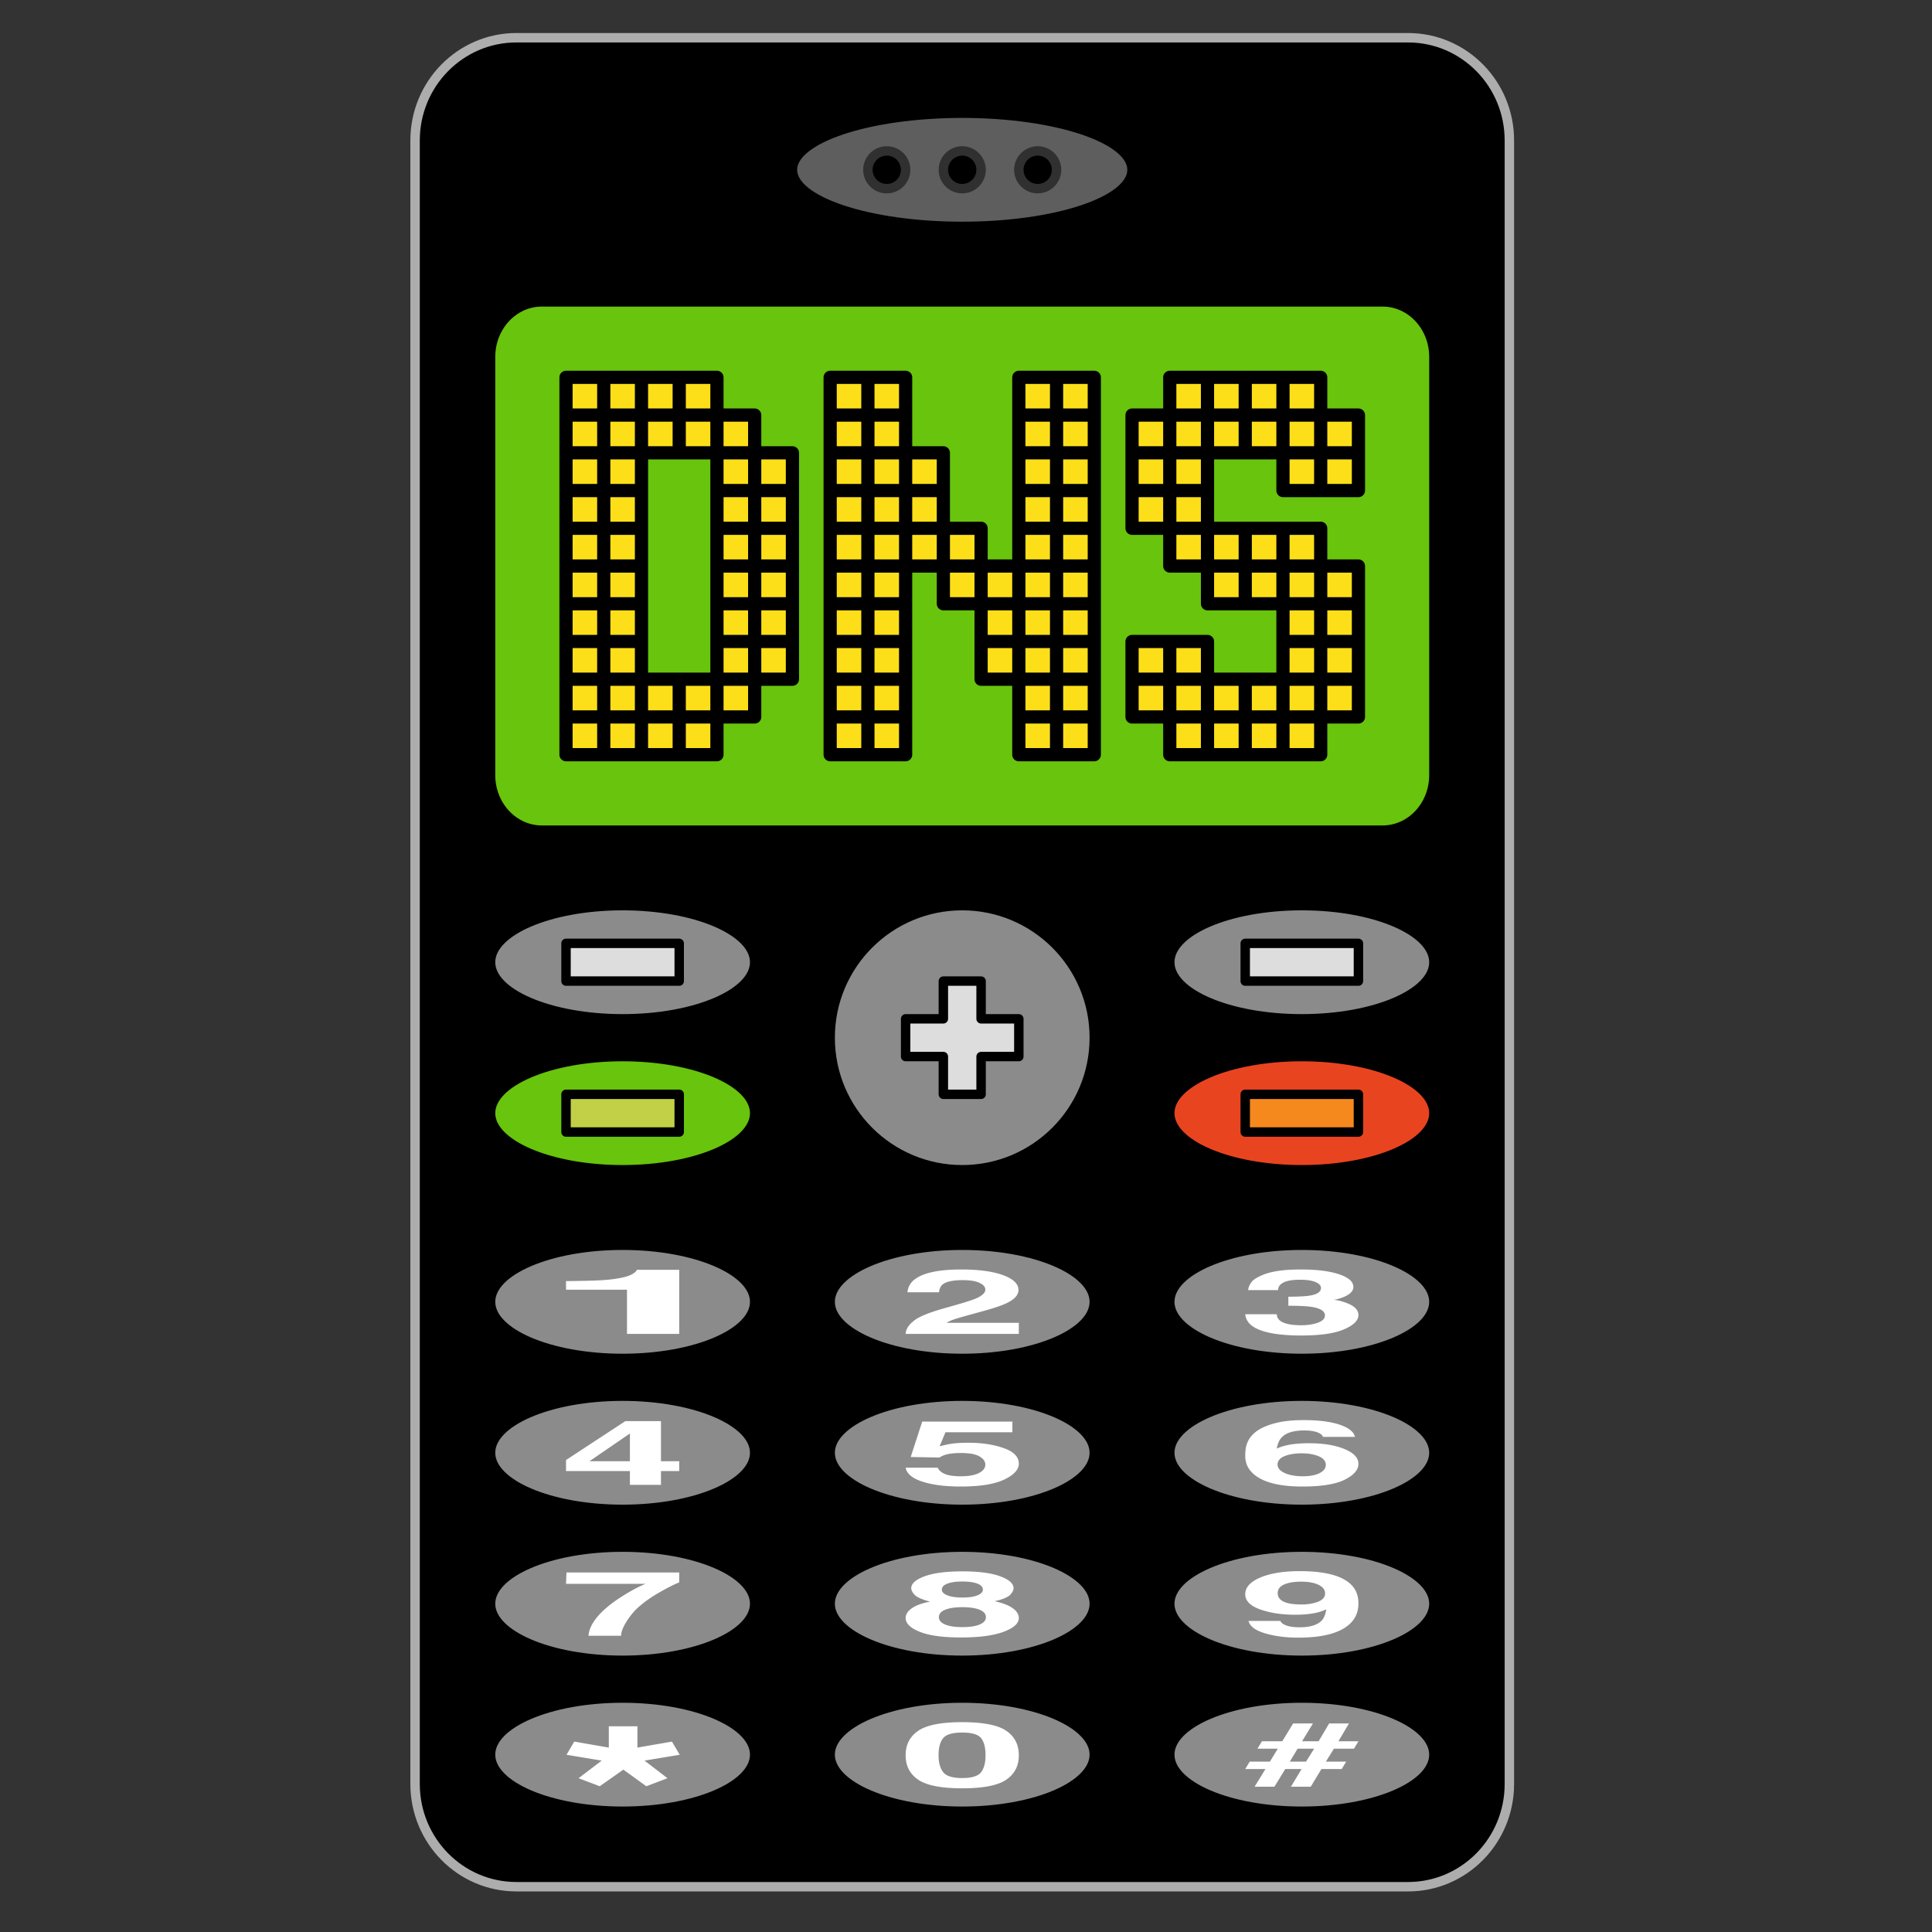 <svg xmlns="http://www.w3.org/2000/svg" xml:space="preserve" stroke-miterlimit="10" style="fill-rule:nonzero;clip-rule:evenodd;stroke-linecap:round;stroke-linejoin:round" viewBox="0 0 1024 1024"><rect x="0" y="0" width="1024" height="1024" fill="#333333" stroke="none"/><path stroke="#adadad" stroke-linecap="butt" stroke-width="5" d="M220 74.444C220 44.376 244.044 20 273.704 20h472.592C775.956 20 800 44.376 800 74.444v871.112c0 30.068-24.044 54.444-53.704 54.444H273.704c-29.66 0-53.704-24.376-53.704-54.444V74.444Z"/><g stroke-linecap="butt" stroke-width="5"><path fill="#5e5e5e" stroke="#000" d="M420 90c0-16.569 40.294-30 90-30s90 13.431 90 30c0 16.569-40.294 30-90 30s-90-13.431-90-30Z"/><path stroke="#303030" d="M500 90c0-5.523 4.477-10 10-10s10 4.477 10 10-4.477 10-10 10-10-4.477-10-10Zm40 0c0-5.523 4.477-10 10-10s10 4.477 10 10-4.477 10-10 10-10-4.477-10-10Zm-80 0c0-5.523 4.477-10 10-10s10 4.477 10 10-4.477 10-10 10-10-4.477-10-10Z"/></g><g stroke="#000" stroke-linecap="butt" stroke-width="5"><path fill="#68c40c" d="M260 590c0-16.569 31.34-30 70-30s70 13.431 70 30c0 16.569-31.34 30-70 30s-70-13.431-70-30Z"/><path fill="#8b8b8b" d="M260 510c0-16.569 31.34-30 70-30s70 13.431 70 30c0 16.569-31.34 30-70 30s-70-13.431-70-30Z"/><path fill="#e94420" d="M620 590c0-16.569 31.34-30 70-30s70 13.431 70 30c0 16.569-31.34 30-70 30s-70-13.431-70-30Z"/><path fill="#8b8b8b" d="M620 510c0-16.569 31.34-30 70-30s70 13.431 70 30c0 16.569-31.34 30-70 30s-70-13.431-70-30Zm-180 40c0-38.66 31.34-70 70-70s70 31.34 70 70-31.34 70-70 70-70-31.34-70-70Z"/><path fill="#ddd" d="M500 520v20h-20v20h20v20h20v-20h20v-20h-20v-20h-20Zm160-20h60v20h-60v-20Z"/><path fill="#f5891d" d="M660 580h60v20h-60v-20Z"/><path fill="#c2d047" d="M300 580h60v20h-60v-20Z"/><path fill="#ddd" d="M300 500h60v20h-60v-20Z"/></g><path fill="#8b8b8b" stroke="#000" stroke-linecap="butt" stroke-width="5" d="M260 770c0-16.569 31.34-30 70-30s70 13.431 70 30c0 16.569-31.34 30-70 30s-70-13.431-70-30Zm0 80c0-16.569 31.34-30 70-30s70 13.431 70 30c0 16.569-31.34 30-70 30s-70-13.431-70-30Zm0-160c0-16.569 31.34-30 70-30s70 13.431 70 30c0 16.569-31.34 30-70 30s-70-13.431-70-30Zm180 160c0-16.569 31.34-30 70-30s70 13.431 70 30c0 16.569-31.34 30-70 30s-70-13.431-70-30Zm0-80c0-16.569 31.34-30 70-30s70 13.431 70 30c0 16.569-31.34 30-70 30s-70-13.431-70-30Zm0-80c0-16.569 31.34-30 70-30s70 13.431 70 30c0 16.569-31.34 30-70 30s-70-13.431-70-30Zm180 160c0-16.569 31.34-30 70-30s70 13.431 70 30c0 16.569-31.34 30-70 30s-70-13.431-70-30Zm0-80c0-16.569 31.34-30 70-30s70 13.431 70 30c0 16.569-31.34 30-70 30s-70-13.431-70-30Zm0-80c0-16.569 31.34-30 70-30s70 13.431 70 30c0 16.569-31.34 30-70 30s-70-13.431-70-30ZM260 930c0-16.569 31.34-30 70-30s70 13.431 70 30c0 16.569-31.34 30-70 30s-70-13.431-70-30Zm180 0c0-16.569 31.34-30 70-30s70 13.431 70 30c0 16.569-31.34 30-70 30s-70-13.431-70-30Zm180 0c0-16.569 31.34-30 70-30s70 13.431 70 30c0 16.569-31.34 30-70 30s-70-13.431-70-30Z"/><path fill="#fff" d="M680.219 679.789c-1.914 1-2.831 2.336-2.751 4.008h-15.913c.16-1.688.898-3.289 2.214-4.805 1.396-1.328 3.589-2.554 6.58-3.68 2.233-.796 4.885-1.406 7.956-1.828 3.071-.422 6.84-.632 11.306-.632 8.295 0 14.985.839 20.07 2.519 5.085 1.68 7.627 3.934 7.627 6.762 0 2-1.515 3.687-4.546 5.062a22.828 22.828 0 0 1-5.982 1.758c1.555 0 3.788.524 6.7 1.57 4.347 1.579 6.52 3.735 6.52 6.469 0 2.875-2.542 5.403-7.627 7.582-5.085 2.18-12.612 3.27-22.582 3.27-12.284 0-20.818-1.571-25.604-4.711-2.512-1.672-3.908-3.86-4.187-6.563h16.75c0 1.36.558 2.485 1.675 3.375 2.074 1.641 5.842 2.461 11.306 2.461 3.35 0 6.271-.449 8.764-1.347 2.492-.899 3.738-2.192 3.738-3.879 0-2.235-2.313-3.727-6.939-4.477-2.632-.422-6.78-.633-12.443-.633v-4.781c5.544-.031 9.412-.242 11.606-.633 3.788-.656 5.683-1.984 5.683-3.984 0-1.297-.968-2.352-2.902-3.164-1.934-.813-4.656-1.219-8.165-1.219-4.028 0-6.979.5-8.854 1.5Zm-170.787 90.336c-2.074 0-3.869.102-5.384.305-2.672.375-4.686 1.07-6.042 2.086l-15.314-.282 6.102-18.773h47.796v5.672h-35.473l-3.111 7.429c2.632-.671 4.686-1.117 6.161-1.335 2.473-.36 5.484-.539 9.033-.539 7.179 0 13.44.945 18.784 2.835 5.344 1.891 8.016 4.641 8.016 8.25 0 3.141-2.572 5.946-7.717 8.415-5.144 2.468-12.841 3.703-23.091 3.703-8.255 0-15.034-.868-20.339-2.602-5.304-1.734-8.255-4.195-8.853-7.383h16.989c.678 1.453 1.974 2.574 3.888 3.364 1.915.789 4.706 1.183 8.375 1.183 4.228 0 7.448-.582 9.661-1.746 2.214-1.164 3.32-2.629 3.32-4.395 0-1.734-1.037-3.199-3.11-4.394-2.074-1.195-5.304-1.793-9.691-1.793Zm-159.821 73.813c-4.436 2.531-8.152 5.14-11.148 7.828-2.374 2.109-4.514 4.687-6.42 7.734-1.907 3.047-2.86 5.547-2.86 7.5h-17.276c.505-6.094 5.486-12.43 14.941-19.008 6.109-4.078 11.226-6.922 15.35-8.531H300l.233-6H360v5.227c-2.49.984-5.953 2.734-10.389 5.25Zm137.837 20.929c-4.965-2-7.448-4.429-7.448-7.289 0-1.906 1.102-3.633 3.307-5.18 2.204-1.546 5.432-2.71 9.682-3.492-4.171-1.094-6.882-2.277-8.133-3.551-1.251-1.273-1.877-2.464-1.877-3.574 0-2.469 2.364-4.574 7.091-6.316 4.726-1.742 11.4-2.613 20.019-2.613 8.62 0 15.293.871 20.02 2.613s7.091 3.847 7.091 6.316c0 1.11-.626 2.301-1.877 3.574-1.252 1.274-3.963 2.379-8.133 3.317 4.25.937 7.448 2.18 9.593 3.726 2.145 1.547 3.217 3.274 3.217 5.18 0 2.86-2.691 5.293-8.073 7.301-5.383 2.008-12.9 3.012-22.553 3.012-9.652 0-16.961-1.008-21.926-3.024Zm10.189-7.734c0 1.672 1.102 2.969 3.306 3.89 2.205.922 5.254 1.383 9.146 1.383 3.893 0 6.942-.461 9.146-1.383 2.205-.921 3.307-2.218 3.307-3.89 0-1.735-1.122-3.051-3.366-3.949-2.245-.899-5.273-1.348-9.087-1.348-3.813 0-6.842.449-9.086 1.348-2.244.898-3.366 2.214-3.366 3.949Zm4.468-11.578c1.907.781 4.568 1.172 7.984 1.172 3.456 0 6.127-.391 8.014-1.172 1.887-.782 2.83-1.789 2.83-3.024 0-1.344-.943-2.394-2.83-3.152s-4.558-1.137-8.014-1.137c-3.416 0-6.087.379-8.014 1.137-1.926.758-2.889 1.808-2.889 3.152 0 1.235.973 2.242 2.919 3.024Zm191.548-80.61c7.704 0 14.022 1.024 18.952 3.071 4.93 2.047 7.395 4.664 7.395 7.851 0 3.172-2.415 5.969-7.246 8.391-4.83 2.422-12.335 3.633-22.514 3.633-10.939 0-19.002-1.789-24.192-5.368-4.032-2.796-6.048-6.406-6.048-10.828 0-2.593.279-4.703.838-6.328.998-2.89 2.934-5.297 5.809-7.219 2.475-1.64 5.718-2.96 9.73-3.96 4.012-1.001 8.813-1.5 14.401-1.5 8.064 0 14.491.808 19.282 2.425 4.79 1.617 7.485 3.77 8.084 6.457h-17.006c0-.547-.539-1.148-1.617-1.804-1.836-1.063-4.611-1.594-8.323-1.594-5.549 0-9.501 1.219-11.857 3.656-1.277 1.344-2.155 3.328-2.634 5.953 2.115-.984 4.57-1.703 7.365-2.156 2.794-.453 5.988-.68 9.581-.68Zm-11.497 6.375c-3.354 1.016-5.03 2.657-5.03 4.922 0 1.828 1.257 3.32 3.772 4.477 2.515 1.156 5.709 1.734 9.581 1.734 3.792 0 6.776-.558 8.952-1.676 2.176-1.117 3.264-2.566 3.264-4.347 0-1.985-1.238-3.504-3.713-4.559-2.475-1.055-5.509-1.582-9.102-1.582-2.914 0-5.489.344-7.724 1.031ZM356.147 923.077l4.117 6.985-18.657 3.094 12.175 9.328-11.212 4.265-12.175-8.812-12.526 8.812-11.211-4.265 12.263-9.328-18.657-3.094 4.116-6.985 18.307 3.188v-11.297h15.153v11.297l18.307-3.188ZM510 947.844c-11.08 0-18.85-1.516-23.31-4.547-4.46-3.031-6.69-7.352-6.69-12.961s2.23-9.938 6.69-12.984c4.46-3.047 12.23-4.571 23.31-4.571 11.08 0 18.86 1.524 23.34 4.571 4.44 3.046 6.66 7.375 6.66 12.984s-2.23 9.93-6.69 12.961c-4.46 3.031-12.23 4.547-23.31 4.547Zm10.02-8.555c1.56-2.062 2.34-5.047 2.34-8.953 0-4.094-.79-7.125-2.37-9.094-1.58-1.969-4.91-2.953-9.99-2.953s-8.44.984-10.08 2.953c-1.64 1.969-2.46 5-2.46 9.094 0 3.906.82 6.894 2.46 8.965 1.64 2.07 5 3.105 10.08 3.105s8.42-1.039 10.02-3.117Zm168.016-71.305c-6.469 0-12.282-.754-17.441-2.261-5.158-1.508-8.115-3.707-8.869-6.598h16.905c.397 1 1.468 1.812 3.214 2.437 1.746.626 4.068.938 6.965.938 5.595 0 9.523-1.219 11.785-3.656 1.23-1.344 2.004-3.305 2.322-5.883a22.733 22.733 0 0 1-4.941 1.758c-3.174.75-7.083 1.125-11.726 1.125-6.865 0-12.956-.934-18.274-2.801-5.317-1.867-7.976-4.559-7.976-8.074 0-3.641 2.669-6.59 8.006-8.848 5.337-2.258 12.272-3.387 20.804-3.387 13.134 0 22.142 2.289 27.023 6.868 2.778 2.593 4.167 6.007 4.167 10.242 0 4.109-1.329 7.539-3.988 10.289-5.079 5.234-14.405 7.851-27.976 7.851Zm-5.953-28.711c-3.254 1-4.881 2.696-4.881 5.086 0 2.016 1.042 3.528 3.125 4.536 2.084 1.007 5.288 1.511 9.613 1.511 2.342 0 4.544-.265 6.608-.797 3.849-.968 5.773-2.648 5.773-5.039 0-1.922-1.14-3.445-3.422-4.57-2.282-1.125-5.407-1.688-9.375-1.688-2.897 0-5.377.321-7.441.961Zm-4.827 87.571h-10.765l2.374-3.938h10.766l5.752-9.445h10.501l-5.752 9.445h8.76l5.593-9.445h10.502l-5.594 9.445H720l-2.375 3.938h-10.607l-4.274 6.844h10.765l-2.374 3.937h-10.766L694.723 947h-10.501l5.646-9.375h-8.654L675.462 947H664.96l5.752-9.375H660l2.375-3.937h10.712l4.169-6.844Zm14.987 6.844 4.274-6.844h-8.76l-4.116 6.844h8.602ZM519.154 679.93c-2.054-.953-4.995-1.43-8.822-1.43-5.236 0-8.801.758-10.695 2.273-1.087.875-1.732 2.266-1.933 4.172h-16.737c.282-2.89 1.631-5.226 4.048-7.007 4.592-3.391 12.749-5.086 24.471-5.086 9.265 0 16.637.996 22.115 2.988 5.479 1.992 8.218 4.629 8.218 7.91 0 2.516-1.934 4.75-5.801 6.703-2.538 1.297-6.707 2.742-12.507 4.336l-6.889 1.899c-4.31 1.187-7.26 2.046-8.852 2.578-1.591.531-2.93 1.148-4.018 1.851H540V707h-60c.161-2.438 1.511-4.664 4.048-6.68 2.458-2.265 8.258-4.664 17.402-7.195 7.936-2.203 13.072-3.781 15.408-4.734 3.585-1.485 5.378-3.11 5.378-4.875 0-1.438-1.028-2.633-3.082-3.586ZM360 774.461v5.227h-9.676V787h-16.46v-7.312H300v-5.836l31.445-20.625h18.879v21.234H360Zm-47.552 0h21.416v-14.672l-21.416 14.672ZM360 707h-27.678v-23.438H300v-4.546c8.531-.094 14.502-.235 17.915-.422 5.434-.297 9.858-.891 13.27-1.782 2.338-.609 4.107-1.421 5.308-2.437.695-.609 1.043-1.062 1.043-1.359H360V707Z"/><g stroke="#000" stroke-linecap="butt"><path fill="#68c40c" stroke-width="5" d="M260 189.167C260 173.058 272.166 160 287.174 160h445.652C747.834 160 760 173.058 760 189.167v221.666C760 426.942 747.834 440 732.826 440H287.174C272.166 440 260 426.942 260 410.833V189.167Z"/><path fill="#fddf19" stroke-width="7" d="M600 340h20v20h-20v-20Zm0 20h20v20h-20v-20Zm20 20h20v20h-20v-20Zm60-80h20v20h-20v-20Zm-20 0h20v20h-20v-20Zm20-20h20v20h-20v-20Zm0 100h20v20h-20v-20Zm20-80h20v20h-20v-20Zm-20 40h20v20h-20v-20Zm0 20h20v20h-20v-20Zm-60 0h20v20h-20v-20Zm20 0h20v20h-20v-20Zm60-20h20v20h-20v-20Zm-20-20h20v20h-20v-20Zm-20 60h20v20h-20v-20Zm0-20h20v20h-20v-20Zm-40-20h20v20h-20v-20Zm20 40h20v20h-20v-20Zm60-20h20v20h-20v-20Zm0-40h20v20h-20v-20Zm-60-120h20v20h-20v-20Zm-40 20h20v20h-20v-20Zm20 20h20v20h-20v-20Zm60-20h20v20h-20v-20Zm0-20h20v20h-20v-20Zm-40 100h20v20h-20v-20Zm-20-20h20v20h-20v-20Zm40 0h20v20h-20v-20Zm0-60h20v20h-20v-20Zm-20 0h20v20h-20v-20Zm-20-20h20v20h-20v-20Zm-20 60h20v20h-20v-20Zm60-60h20v20h-20v-20Zm40 20h20v20h-20v-20Zm-80 40h20v20h-20v-20Zm60-20h20v20h-20v-20Zm-80 0h20v20h-20v-20Zm40 40h20v20h-20v-20Zm-20-60h20v20h-20v-20Zm80 20h20v20h-20v-20Zm-260 20h20v20h-20v-20Zm0 40h20v20h-20v-20Zm0 20h20v20h-20v-20Zm0-100h20v20h-20v-20Zm0-20h20v20h-20v-20Zm0 180h20v20h-20v-20Zm0-20h20v20h-20v-20Zm20 20h20v20h-20v-20Zm-20-140h20v20h-20v-20Zm20 20h20v20h-20v-20Zm0 40h20v20h-20v-20Zm0 20h20v20h-20v-20Zm0-80h20v20h-20v-20Zm0-20h20v20h-20v-20Zm0 120h20v20h-20v-20Zm0 20h20v20h-20v-20Zm-20-80h20v20h-20v-20Zm0 60h20v20h-20v-20Zm20-60h20v20h-20v-20Zm0-80h20v20h-20v-20Zm80 60h20v20h-20v-20Zm0 40h20v20h-20v-20Zm0 20h20v20h-20v-20Zm0-100h20v20h-20v-20Zm0-20h20v20h-20v-20Zm0 180h20v20h-20v-20Zm0-20h20v20h-20v-20Zm20 20h20v20h-20v-20Zm-20-140h20v20h-20v-20Zm20 20h20v20h-20v-20Zm0 40h20v20h-20v-20Zm0 20h20v20h-20v-20Zm0-80h20v20h-20v-20Zm0-20h20v20h-20v-20Zm0 120h20v20h-20v-20Zm0 20h20v20h-20v-20Zm-20-80h20v20h-20v-20Zm0 60h20v20h-20v-20Zm20-60h20v20h-20v-20Zm0-80h20v20h-20v-20Zm-80 40h20v20h-20v-20Zm40 100h20v20h-20v-20Zm-20-40h20v20h-20v-20Zm0-20h20v20h-20v-20Zm20 40h20v20h-20v-20Zm0-20h20v20h-20v-20Zm-40-40h20v20h-20v-20Zm0 20h20v20h-20v-20Zm-100-60h20v20h-20v-20Zm-40-20h20v20h-20v-20Zm20 20h20v20h-20v-20Zm20 20h20v20h-20v-20Zm-40 140h20v20h-20v-20Zm20-20h20v20h-20v-20Zm20-20h20v20h-20v-20Zm20-80h20v20h-20v-20Zm0 20h20v20h-20v-20Zm0 20h20v20h-20v-20Zm0 20h20v20h-20v-20Zm-40 60h20v20h-20v-20Zm0-180h20v20h-20v-20Zm20 160h20v20h-20v-20Zm-40-140h20v20h-20v-20Zm40 100h20v20h-20v-20Zm0-60h20v20h-20v-20Zm20-20h20v20h-20v-20Zm0 100h20v20h-20v-20Zm-20-60h20v20h-20v-20Zm0 20h20v20h-20v-20Zm-40 60h20v20h-20v-20Zm-40-100h20v20h-20v-20Zm0 40h20v20h-20v-20Zm0 20h20v20h-20v-20Zm0-100h20v20h-20v-20Zm0-20h20v20h-20v-20Zm0 180h20v20h-20v-20Zm0-20h20v20h-20v-20Zm20 20h20v20h-20v-20Zm-20-140h20v20h-20v-20Zm20 20h20v20h-20v-20Zm0 40h20v20h-20v-20Zm0 20h20v20h-20v-20Zm0-80h20v20h-20v-20Zm0-20h20v20h-20v-20Zm0 120h20v20h-20v-20Zm0 20h20v20h-20v-20Zm-20-80h20v20h-20v-20Zm0 60h20v20h-20v-20Zm20-60h20v20h-20v-20Zm0-80h20v20h-20v-20Z"/></g></svg>